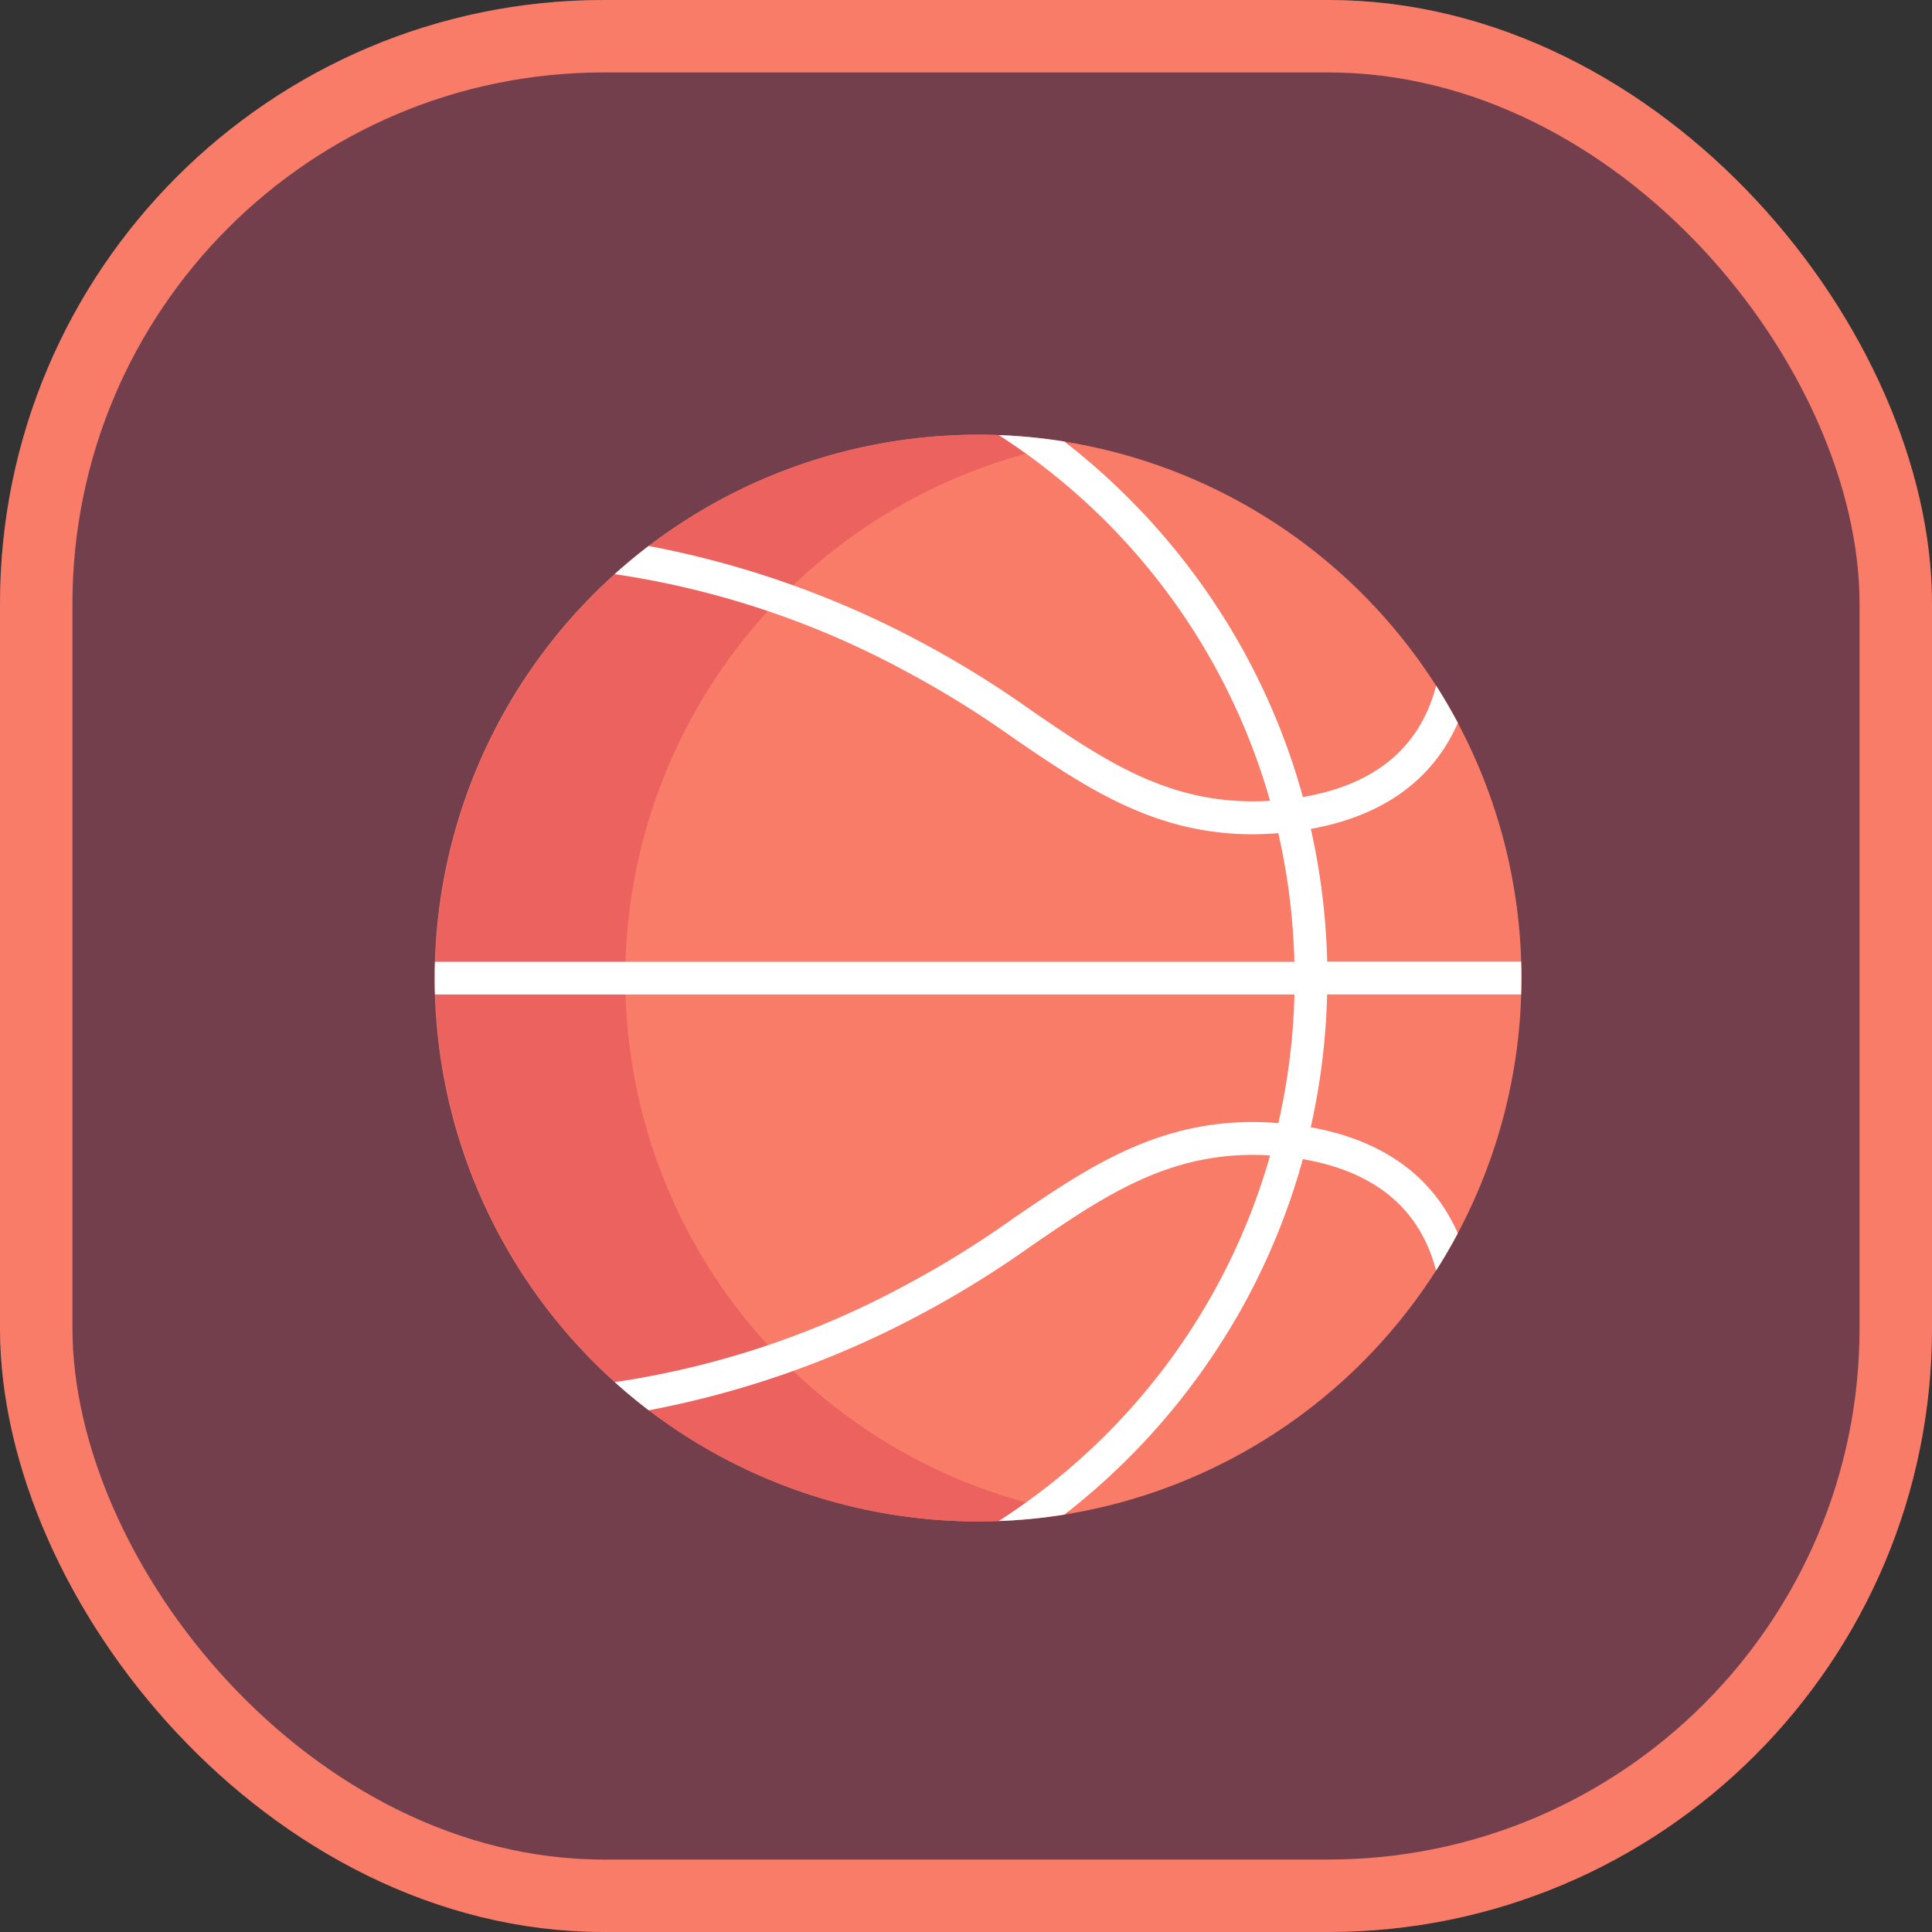 <svg xmlns="http://www.w3.org/2000/svg" width="80" height="80" viewBox="0 0 80 80">
  <rect x="0" y="0" width="80" height="80" fill="#333333" stroke="none"/>
  <g id="Group_1901" data-name="Group 1901" transform="translate(-908 -173)">
    <g id="Group_1889" data-name="Group 1889" transform="translate(80 -38)">
      <g id="Group_1887" data-name="Group 1887" transform="translate(20 38)">
        <rect id="Rectangle_2193" data-name="Rectangle 2193" width="80" height="80" rx="25" transform="translate(808 173)" fill="#733f4c"/>
      </g>
      <g id="Group_1888" data-name="Group 1888" transform="translate(20 38)">
        <g id="Rectangle_2193-2" data-name="Rectangle 2193" transform="translate(808 173)" fill="none" stroke="#f87c68" stroke-width="3">
          <rect width="80" height="80" rx="25" stroke="none"/>
          <rect x="1.5" y="1.5" width="77" height="77" rx="23.5" fill="none"/>
        </g>
      </g>
    </g>
    <g id="basketball-court" transform="translate(926 191)">
      <circle id="Ellipse_1519" data-name="Ellipse 1519" cx="22.5" cy="22.5" r="22.5" fill="#f87c68"/>
      <g id="Group_1825" data-name="Group 1825" transform="translate(0 0)">
        <path id="Path_1280" data-name="Path 1280" d="M7.89,22.5A22.506,22.506,0,0,1,26.445.345,22.5,22.5,0,1,0,22.5,45a22.633,22.633,0,0,0,3.945-.345A22.506,22.506,0,0,1,7.89,22.5Z" transform="translate(0 0)" fill="#ec625e"/>
        <path id="Path_1281" data-name="Path 1281" d="M36.279,16.507c3.556-.641,5.273-2.527,6.088-4.391q-.421-.79-.9-1.542c-.66,2.547-2.514,4.1-5.517,4.613a27.919,27.919,0,0,0-2.538-6.193A28.314,28.314,0,0,0,26.075.468,22.6,22.6,0,0,0,23.354.2,26.67,26.67,0,0,1,34.589,15.343c-4.042.247-6.753-1.6-9.858-3.724a41.679,41.679,0,0,0-4.651-2.877A39.429,39.429,0,0,0,8.859,4.791q-.727.555-1.407,1.166a36.48,36.48,0,0,1,12.012,4,40.632,40.632,0,0,1,4.5,2.788c2.989,2.042,5.833,3.984,9.9,3.984.346,0,.7-.016,1.067-.045a26.9,26.9,0,0,1,.666,5.325H.011C0,22.231,0,22.457,0,22.684s0,.453.011.679H35.6a26.9,26.9,0,0,1-.666,5.325c-4.647-.373-7.722,1.723-10.966,3.939a40.632,40.632,0,0,1-4.5,2.788,36.483,36.483,0,0,1-12.012,4q.679.611,1.407,1.166a39.428,39.428,0,0,0,11.222-3.952,41.7,41.7,0,0,0,4.65-2.877c3.1-2.121,5.816-3.971,9.858-3.724A26.67,26.67,0,0,1,23.354,45.166a22.616,22.616,0,0,0,2.72-.266,28.312,28.312,0,0,0,7.336-8.525,27.929,27.929,0,0,0,2.538-6.193c3,.516,4.856,2.066,5.516,4.613q.481-.751.9-1.543c-.812-1.856-2.526-3.749-6.088-4.391a28.21,28.21,0,0,0,.677-5.5h8.033c.007-.226.011-.452.011-.679s0-.453-.011-.679H36.956a28.2,28.2,0,0,0-.677-5.5Z" transform="translate(0 -0.184)" fill="#fff"/>
      </g>
    </g>
  </g>
</svg>
